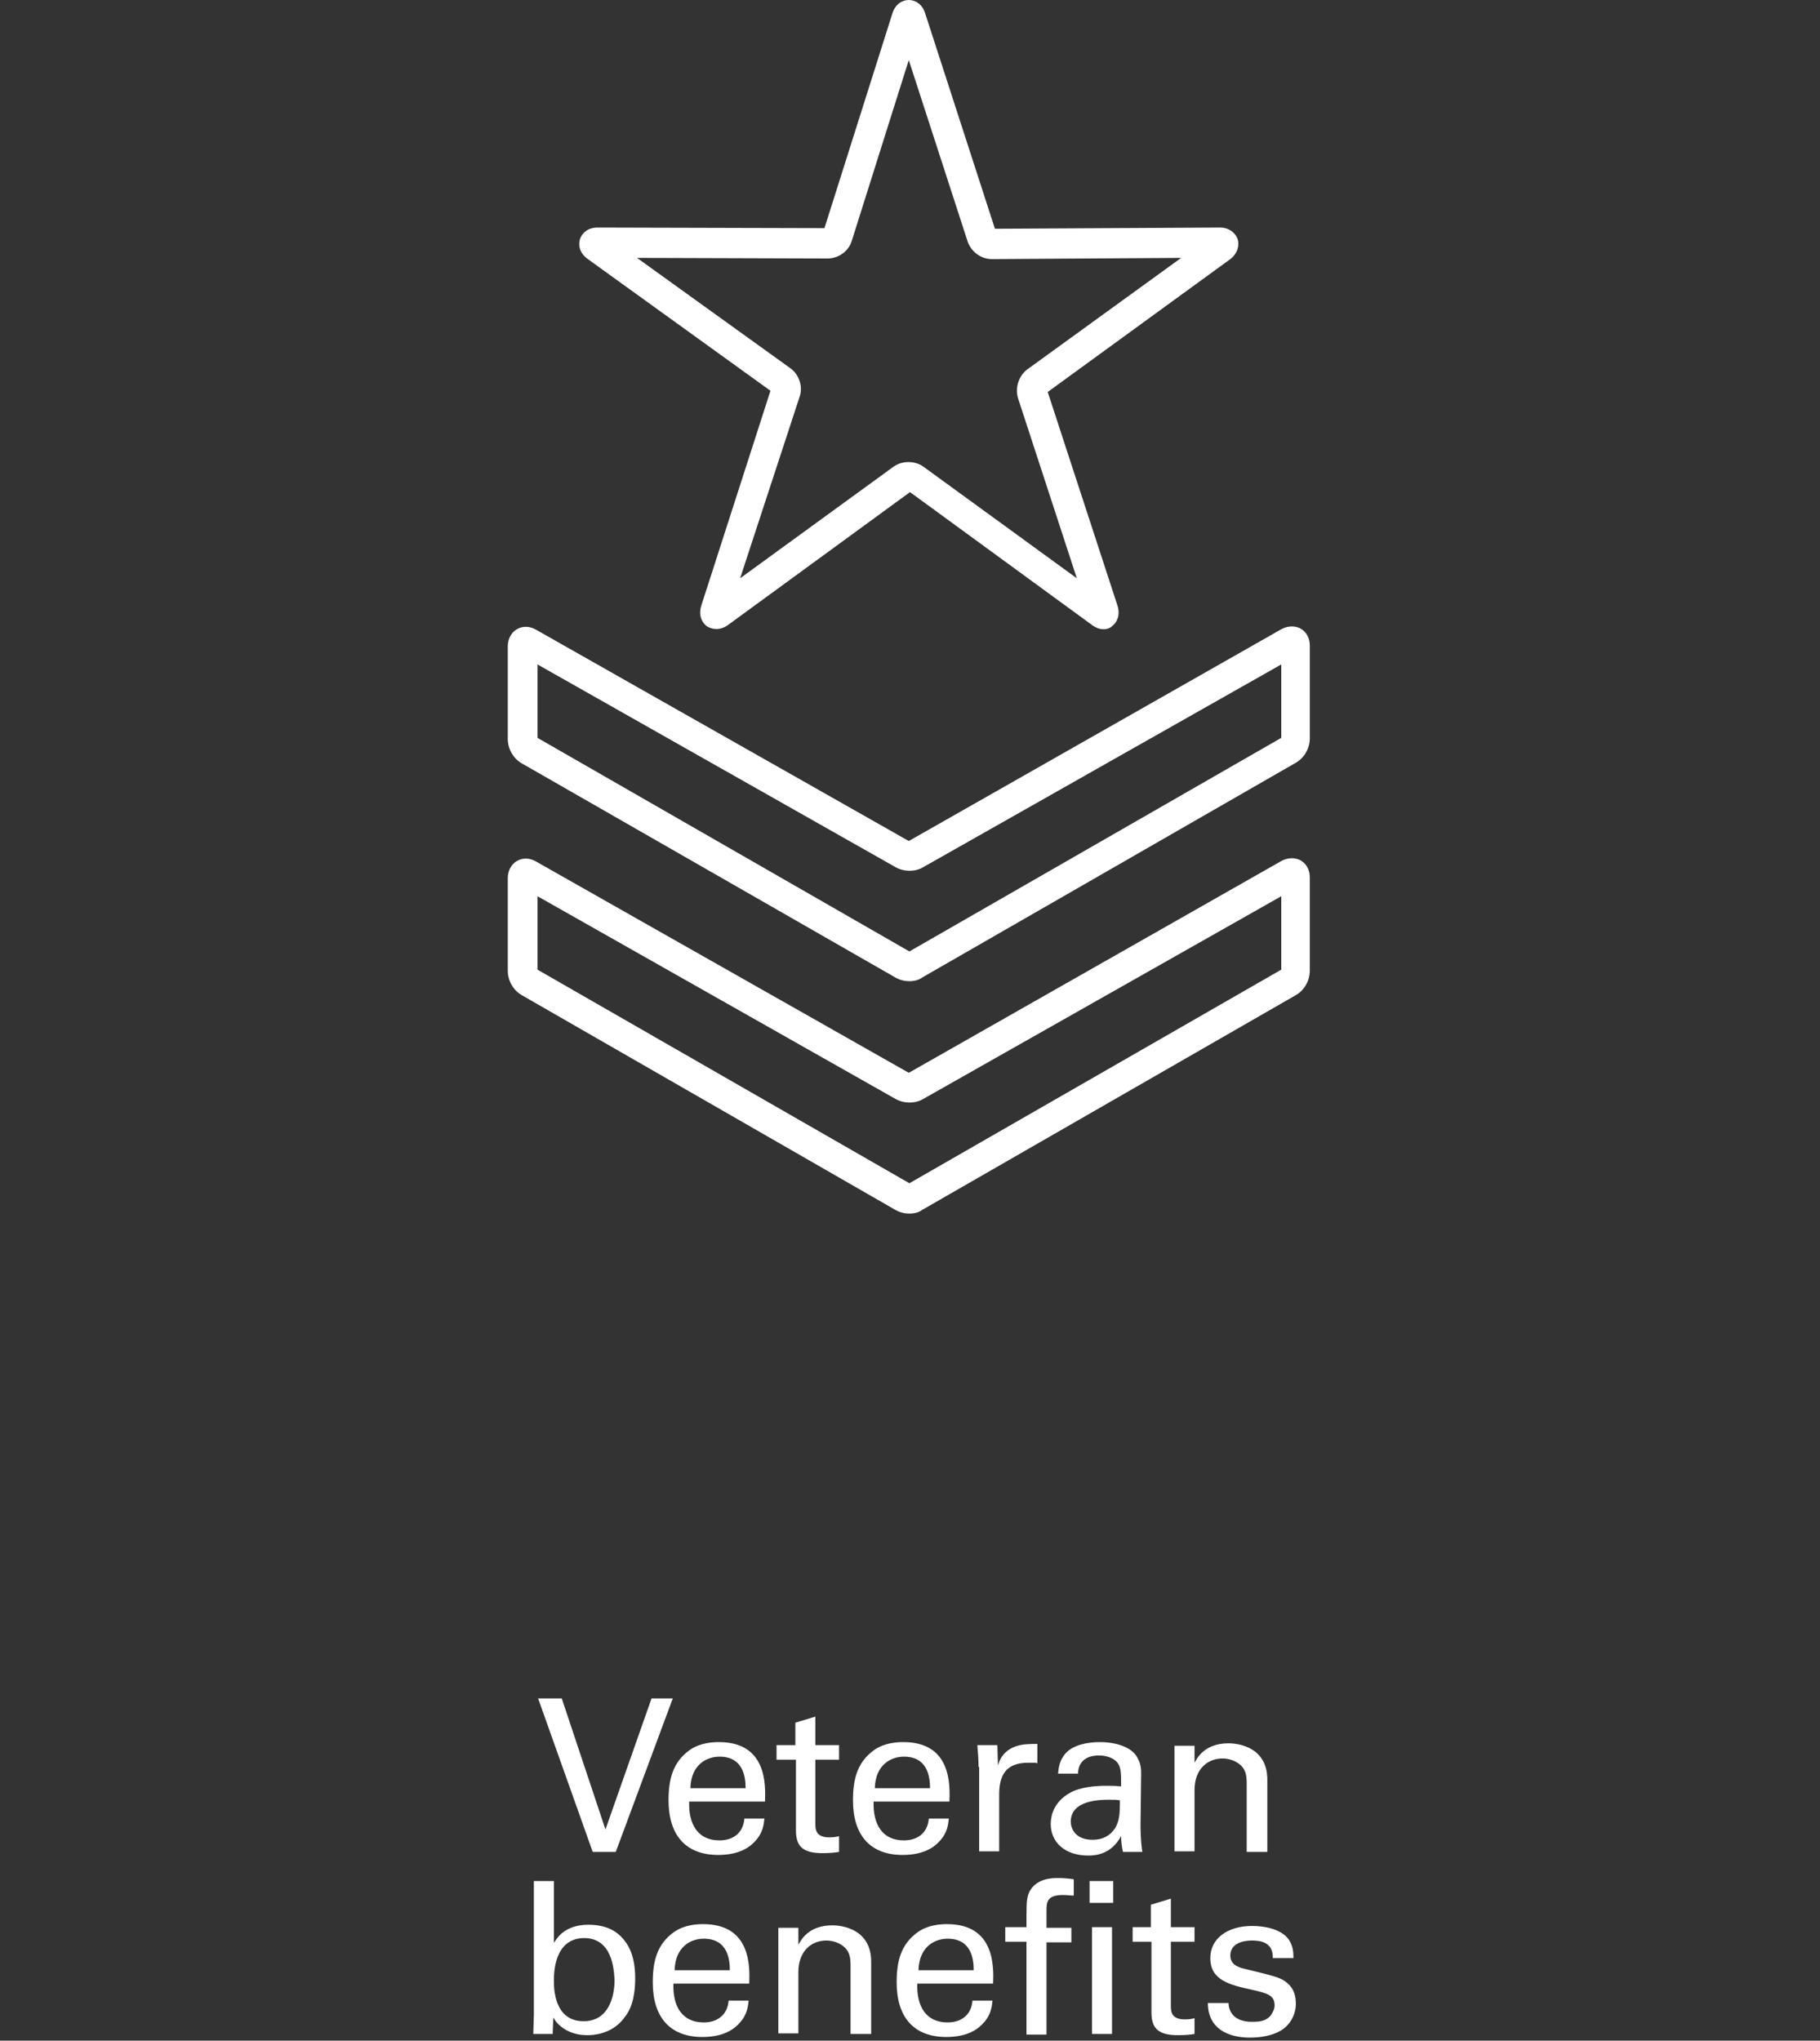 <?xml version="1.0" encoding="utf-8"?>
<!-- Generator: Adobe Illustrator 22.0.1, SVG Export Plug-In . SVG Version: 6.00 Build 0)  -->
<svg version="1.1" xmlns="http://www.w3.org/2000/svg" xmlns:xlink="http://www.w3.org/1999/xlink" x="0px" y="0px"
	 viewBox="0 0 300 336.3" style="enable-background:new 0 0 300 336.3;" xml:space="preserve">
<rect x="0" y="0" width="300" height="336.3" fill="#333333" stroke="none"/>
<style type="text/css">
	.st0{fill:#FFFFFF;}
</style>
<g id="Background">
	<g>
		<path class="st0" d="M181.9,103.7c-0.6,0-1.2-0.2-1.9-0.7l-30-21.9l-30,21.9c-1.4,1-2.7,0.7-3.5,0.2c-0.8-0.6-1.4-1.8-0.9-3.4
			L127,64.4L96.9,42.7c-1.4-1-1.6-2.3-1.3-3.3c0.3-0.9,1.2-1.9,2.9-1.9c0,0,0,0,0,0l37.4,0.1l11.2-35.4c0.5-1.6,1.7-2.2,2.7-2.2
			c0,0,0,0,0,0c1,0,2.2,0.6,2.7,2.2l11.5,35.5l37.1-0.2c1.6,0,2.6,1,2.9,1.9c0.3,0.9,0.1,2.3-1.2,3.3l-30.1,21.9l11.5,35.2
			c0.5,1.6-0.1,2.8-0.9,3.4C183,103.5,182.5,103.7,181.9,103.7z M105,42.5l25.3,18.2c1.4,1,2.1,3,1.5,4.7l-9.8,29.9l25.3-18.4
			c1.4-1,3.5-1,4.9,0l25.3,18.4l-9.7-29.7c-0.5-1.7,0.1-3.6,1.5-4.7l25.4-18.4l-31.2,0.2c-1.8,0-3.4-1.2-4-2.9l-9.7-29.9l-9.4,29.8
			c-0.5,1.7-2.2,2.9-4,2.9c0,0,0,0,0,0L105,42.5z"/>
		<path class="st0" d="M149.9,161.7c-0.8,0-1.6-0.2-2.3-0.6L86,125.8c-1.4-0.8-2.3-2.4-2.3-4v-15.3c0-1.2,0.6-2.3,1.5-2.8
			c1-0.6,2.2-0.5,3.2,0.1l61.4,34.8l61.4-34.9c1.1-0.6,2.3-0.6,3.2-0.1c1,0.6,1.5,1.6,1.5,2.8v15.3c0,1.6-0.9,3.2-2.3,4l-61.6,35.4
			C151.5,161.5,150.7,161.7,149.9,161.7z M88.6,121.6l61.3,35.2l61.3-35.2v-12.1l-59,33.4c-1.3,0.8-3.2,0.8-4.6,0l-59-33.4V121.6z
			 M149.8,138.6C149.8,138.6,149.8,138.6,149.8,138.6L149.8,138.6z M88.5,121.5L88.5,121.5C88.5,121.5,88.5,121.5,88.5,121.5z"/>
		<path class="st0" d="M149.9,200c-0.8,0-1.6-0.2-2.3-0.6L86,164c-1.4-0.8-2.3-2.4-2.3-4v-15.3c0-1.2,0.6-2.3,1.5-2.8
			c1-0.6,2.2-0.5,3.2,0.1l61.4,34.8l61.4-34.9c1.1-0.6,2.3-0.6,3.2-0.1c1,0.6,1.5,1.6,1.5,2.8V160c0,1.6-0.9,3.2-2.3,4l-61.6,35.4
			C151.5,199.8,150.7,200,149.9,200z M88.6,159.8l61.3,35.2l61.3-35.2v-12.1l-59,33.4c-1.3,0.8-3.2,0.8-4.6,0l-59-33.4V159.8z
			 M149.8,176.9C149.8,176.9,149.8,176.9,149.8,176.9L149.8,176.9z M88.5,159.7L88.5,159.7C88.5,159.7,88.5,159.7,88.5,159.7z"/>
	</g>
	<g>
		<path class="st0" d="M101.5,305.2h-3.8l-9-25.3h3.9l7.2,21.6l7.6-21.6h3.5L101.5,305.2z"/>
		<path class="st0" d="M113.6,297c-0.1,3.6,1.4,6.3,5,6.3c2.1,0,3.9-1.1,4.1-3.6h3.3c-0.1,0.9-0.2,2.3-1.5,3.7
			c-0.8,0.9-2.5,2.3-6.1,2.3c-5.5,0-8.2-3.4-8.2-9c0-3.5,0.7-6.3,3.5-8.3c1.7-1.2,3.8-1.3,4.8-1.3c7.9,0,7.7,7,7.6,9.8H113.6z
			 M122.9,294.7c0-1.7-0.3-5.2-4.3-5.2c-2.1,0-4.7,1.3-4.8,5.2H122.9z"/>
		<path class="st0" d="M128,287.6h3.1v-3.7l3.3-1v4.7h3.9v2.4h-3.9v10.5c0,0.9,0,2.3,2.3,2.3c0.7,0,1.3-0.1,1.6-0.2v2.6
			c-0.6,0.1-1.5,0.2-2.7,0.2c-3,0-4.4-0.9-4.4-3.7V290H128V287.6z"/>
		<path class="st0" d="M144,297c-0.1,3.6,1.4,6.3,5,6.3c2.1,0,3.9-1.1,4.1-3.6h3.3c-0.1,0.9-0.2,2.3-1.5,3.7
			c-0.8,0.9-2.5,2.3-6.1,2.3c-5.5,0-8.2-3.4-8.2-9c0-3.5,0.7-6.3,3.5-8.3c1.7-1.2,3.8-1.3,4.8-1.3c7.9,0,7.7,7,7.6,9.8H144z
			 M153.3,294.7c0-1.7-0.3-5.2-4.3-5.2c-2.1,0-4.7,1.3-4.8,5.2H153.3z"/>
		<path class="st0" d="M161.3,291.2c0-1.2-0.1-2.4-0.2-3.6h3.3l0.1,3.4c0.6-2.5,2.7-3.3,4.2-3.5c1-0.1,1.7-0.1,2.3-0.1v3.2
			c-0.2-0.1-0.4-0.1-0.6-0.1s-0.6,0-0.9,0c-3.9,0-4.8,2.3-4.8,5.3v9.3h-3.3V291.2z"/>
		<path class="st0" d="M185.1,305.2c-0.2-0.9-0.3-1.7-0.3-2.6c-1.6,2.9-4,3.2-5.4,3.2c-4,0-6.2-2.3-6.2-5.2c0-1.4,0.5-3.6,3.1-5.1
			c1.9-1.1,4.7-1.2,6.1-1.2c0.8,0,1.4,0,2.4,0.1c0-2.2,0-3.1-0.6-3.9c-0.7-0.9-2.1-1.2-3-1.2c-3.3,0-3.5,2.3-3.5,3h-3.3
			c0.1-0.9,0.2-2.1,1.2-3.3c1.3-1.5,3.8-1.9,5.7-1.9c2.6,0,5.3,0.8,6.2,2.6c0.6,1.1,0.6,1.9,0.6,2.7l-0.1,8.4c0,0.3,0,2.6,0.3,4.4
			H185.1z M182.8,296.6c-1.3,0-6.3,0-6.3,3.6c0,1.1,0.7,3,3.6,3c1.7,0,2.9-0.7,3.7-1.9c0.7-1.2,0.8-2.2,0.8-4.6
			C184.1,296.6,183.7,296.6,182.8,296.6z"/>
		<path class="st0" d="M193.6,289.7l0-2h3.3l0,2.8c0.4-0.7,1.6-3.2,5.6-3.2c1.6,0,6.4,0.6,6.4,6v11.9h-3.4v-11.2
			c0-1.2-0.1-2.2-0.9-3c-0.8-0.8-2-1.2-3.1-1.2c-2.4,0-4.6,1.7-4.6,5.2v10.1h-3.3V289.7z"/>
		<path class="st0" d="M91.3,320.2c0.5-0.8,1.8-3,5.7-3c1.8,0,4,0.4,5.6,2.2c0.9,1,2.1,2.8,2.1,6.6c0,3.4-0.8,5.3-1.7,6.4
			c-1.4,2-3.7,3-6.2,3c-0.8,0-2.4-0.1-3.9-1.1c-1-0.7-1.4-1.3-1.7-1.8l-0.1,2.7h-3.2l0.1-3.2V310h3.3V320.2z M96.3,319.4
			c-5,0-5,5.9-5,7c0,1.2,0,6.7,4.9,6.7c4.1,0,5.1-4,5.1-6.8C101.2,324.5,100.9,319.4,96.3,319.4z"/>
		<path class="st0" d="M111,327c-0.1,3.6,1.4,6.3,5,6.3c2.1,0,3.9-1.1,4.1-3.6h3.3c-0.1,0.9-0.2,2.3-1.5,3.7
			c-0.8,0.9-2.5,2.3-6.1,2.3c-5.5,0-8.2-3.4-8.2-9c0-3.5,0.7-6.3,3.5-8.3c1.7-1.2,3.8-1.3,4.8-1.3c7.9,0,7.7,7,7.6,9.8H111z
			 M120.3,324.7c0-1.7-0.3-5.2-4.3-5.2c-2.1,0-4.7,1.3-4.8,5.2H120.3z"/>
		<path class="st0" d="M128.3,319.7l0-2h3.3l0,2.8c0.4-0.7,1.6-3.2,5.6-3.2c1.6,0,6.4,0.6,6.4,6v11.9h-3.4v-11.2
			c0-1.2-0.1-2.2-0.9-3c-0.8-0.8-2-1.2-3.1-1.2c-2.4,0-4.6,1.7-4.6,5.2v10.1h-3.3V319.7z"/>
		<path class="st0" d="M151.2,327c-0.1,3.6,1.4,6.3,5,6.3c2.1,0,3.9-1.1,4.1-3.6h3.3c-0.1,0.9-0.2,2.3-1.5,3.7
			c-0.8,0.9-2.5,2.3-6.1,2.3c-5.5,0-8.2-3.4-8.2-9c0-3.5,0.7-6.3,3.5-8.3c1.7-1.2,3.8-1.3,4.8-1.3c7.9,0,7.7,7,7.6,9.8H151.2z
			 M160.5,324.7c0-1.7-0.3-5.2-4.3-5.2c-2.1,0-4.7,1.3-4.8,5.2H160.5z"/>
		<path class="st0" d="M177.1,312.4c-0.6,0-1.3-0.1-1.9-0.1c-2.7,0-2.7,1.3-2.7,2.6v2.8h4.1v2.4h-4.1v15.2h-3.3V320h-3.5v-2.4h3.5
			v-2c0-2.4,0.1-3.3,0.7-4.2c0.8-1.2,2.2-1.9,4.4-1.9c0.9,0,2,0.1,2.7,0.2V312.4z M179.6,310h3.9v3.6h-3.9V310z M180,335.2v-17.6
			h3.3v17.6H180z"/>
		<path class="st0" d="M186.6,317.6h3.1v-3.7l3.3-1v4.7h3.9v2.4H193v10.5c0,0.9,0,2.3,2.3,2.3c0.7,0,1.3-0.1,1.6-0.2v2.6
			c-0.6,0.1-1.5,0.2-2.7,0.2c-3,0-4.4-0.9-4.4-3.7V320h-3.1V317.6z"/>
		<path class="st0" d="M202.5,330c0,1.3,0.7,3.2,3.9,3.2c1.4,0,2.4-0.2,3.1-1.1c0.3-0.5,0.6-1,0.6-1.6c0-1.7-1.2-2-3.8-2.6
			c-3.7-0.8-6.8-1.6-6.8-5.2c0-3.2,2.8-5.3,6.9-5.3c2.2,0,5.3,0.6,6.3,2.7c0.5,1,0.5,1.8,0.5,2.6h-3.4c0.1-2.7-2.2-2.9-3.4-2.9
			c-0.5,0-3.6,0-3.6,2.5c0,1.6,1.6,2,2.5,2.2c4.9,1.2,5.9,1.4,7,2.4c1,0.9,1.3,2.1,1.3,3.3c0,2-1.1,3.6-2.4,4.4
			c-1.5,0.9-3.4,1.2-5.2,1.2c-3.6,0-6.9-1.5-6.9-5.7H202.5z"/>
	</g>
</g>
<g id="Financial">
</g>
<g id="Family">
</g>
<g id="App">
</g>
<g id="Volunteer">
</g>
<g id="Global_Company">
</g>
<g id="Time_Off">
</g>
<g id="Health_Care">
</g>
<g id="Guides">
</g>
</svg>
